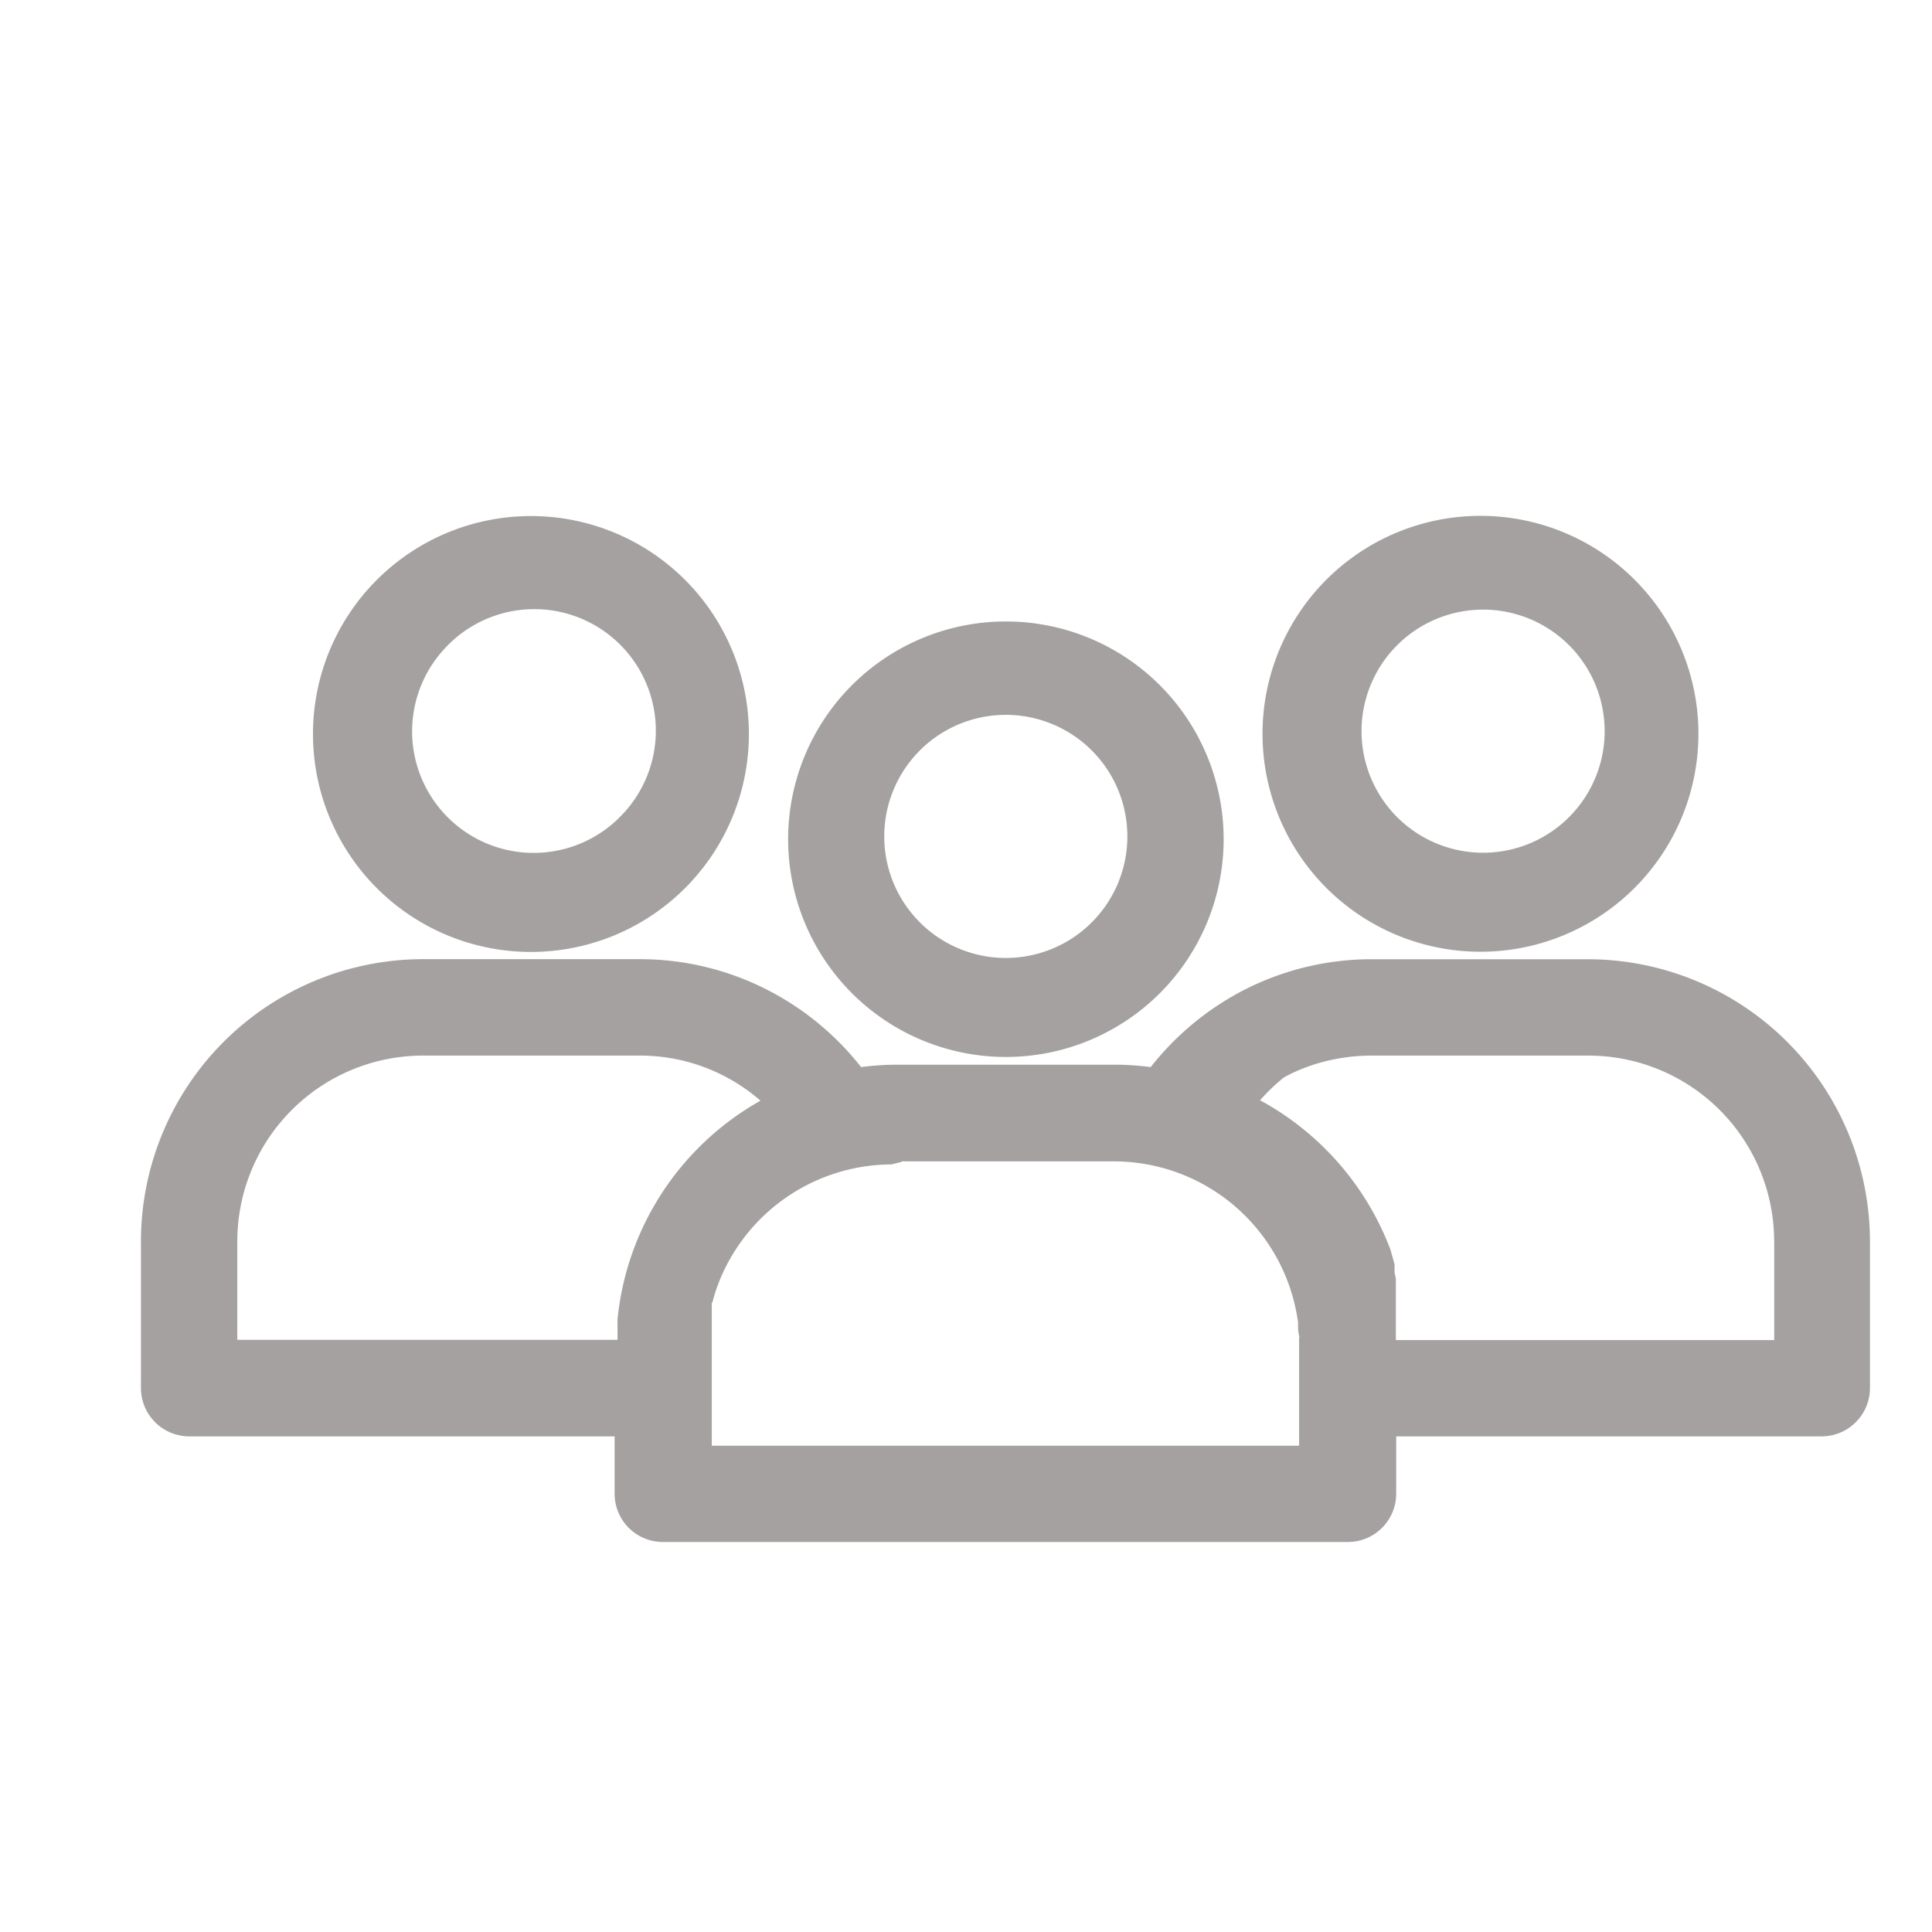 <svg xmlns="http://www.w3.org/2000/svg" width="24" height="24" viewBox="0 0 24 24">
    <g fill="#A5A1A1" fill-rule="nonzero">
        <path d="M15.327 12.366a3.473 3.473 0 0 1 1.714-.45h2.698a3.507 3.507 0 0 1 3.49 3.498v1.83c0 .33-.269.599-.6.599h-5.285v.712c0 .331-.268.6-.6.6h-8.51a.599.599 0 0 1-.599-.6v-.712H2.35a.6.6 0 0 1-.599-.597v-1.832a3.507 3.507 0 0 1 3.5-3.499h2.698c.6 0 1.191.155 1.714.452.4.226.75.528 1.034.889.148-.02.298-.03.448-.03h2.7c.15 0 .3.01.449.03.283-.36.634-.663 1.034-.89zM7.67 16.413l.001-.025a3.516 3.516 0 0 1 1.776-2.715 2.277 2.277 0 0 0-1.5-.56H5.25a2.308 2.308 0 0 0-2.302 2.301v1.23h4.723v-.23zm8.468.231c0-.04 0-.04.008-.016a.585.585 0 0 1-.02-.192 2.31 2.31 0 0 0-2.282-2.009h-2.637l-.013.008-.12.03a2.313 2.313 0 0 0-2.187 1.583l-.016.054-.022.08-.007-.002v1.779h7.296v-1.315zm5.901-1.229a2.308 2.308 0 0 0-2.301-2.302h-2.7c-.395 0-.782.101-1.09.272-.107.086-.205.18-.295.283a3.529 3.529 0 0 1 1.622 1.862l.049.178v.094l-.01-.043.026.127v.761h4.7v-1.232z"/>
        <path d="M9.303 9.12a2.707 2.707 0 1 1-5.415-.004 2.707 2.707 0 0 1 5.415.004zm-1.638 1.063A1.51 1.51 0 1 0 5.53 8.05a1.51 1.51 0 0 0 2.135 2.134zM18.393 6.408a2.707 2.707 0 1 1-.004 5.415 2.707 2.707 0 0 1 .004-5.415zm1.066 3.774a1.51 1.51 0 1 0-2.135-2.134 1.51 1.51 0 0 0 2.135 2.134zM14.412 12.334a2.705 2.705 0 1 1-3.833-3.818 2.705 2.705 0 0 1 3.833 3.818zm-.408-1.905a1.51 1.51 0 1 0-3.019 0 1.51 1.51 0 0 0 3.019 0z"/>
    </g>
</svg>
